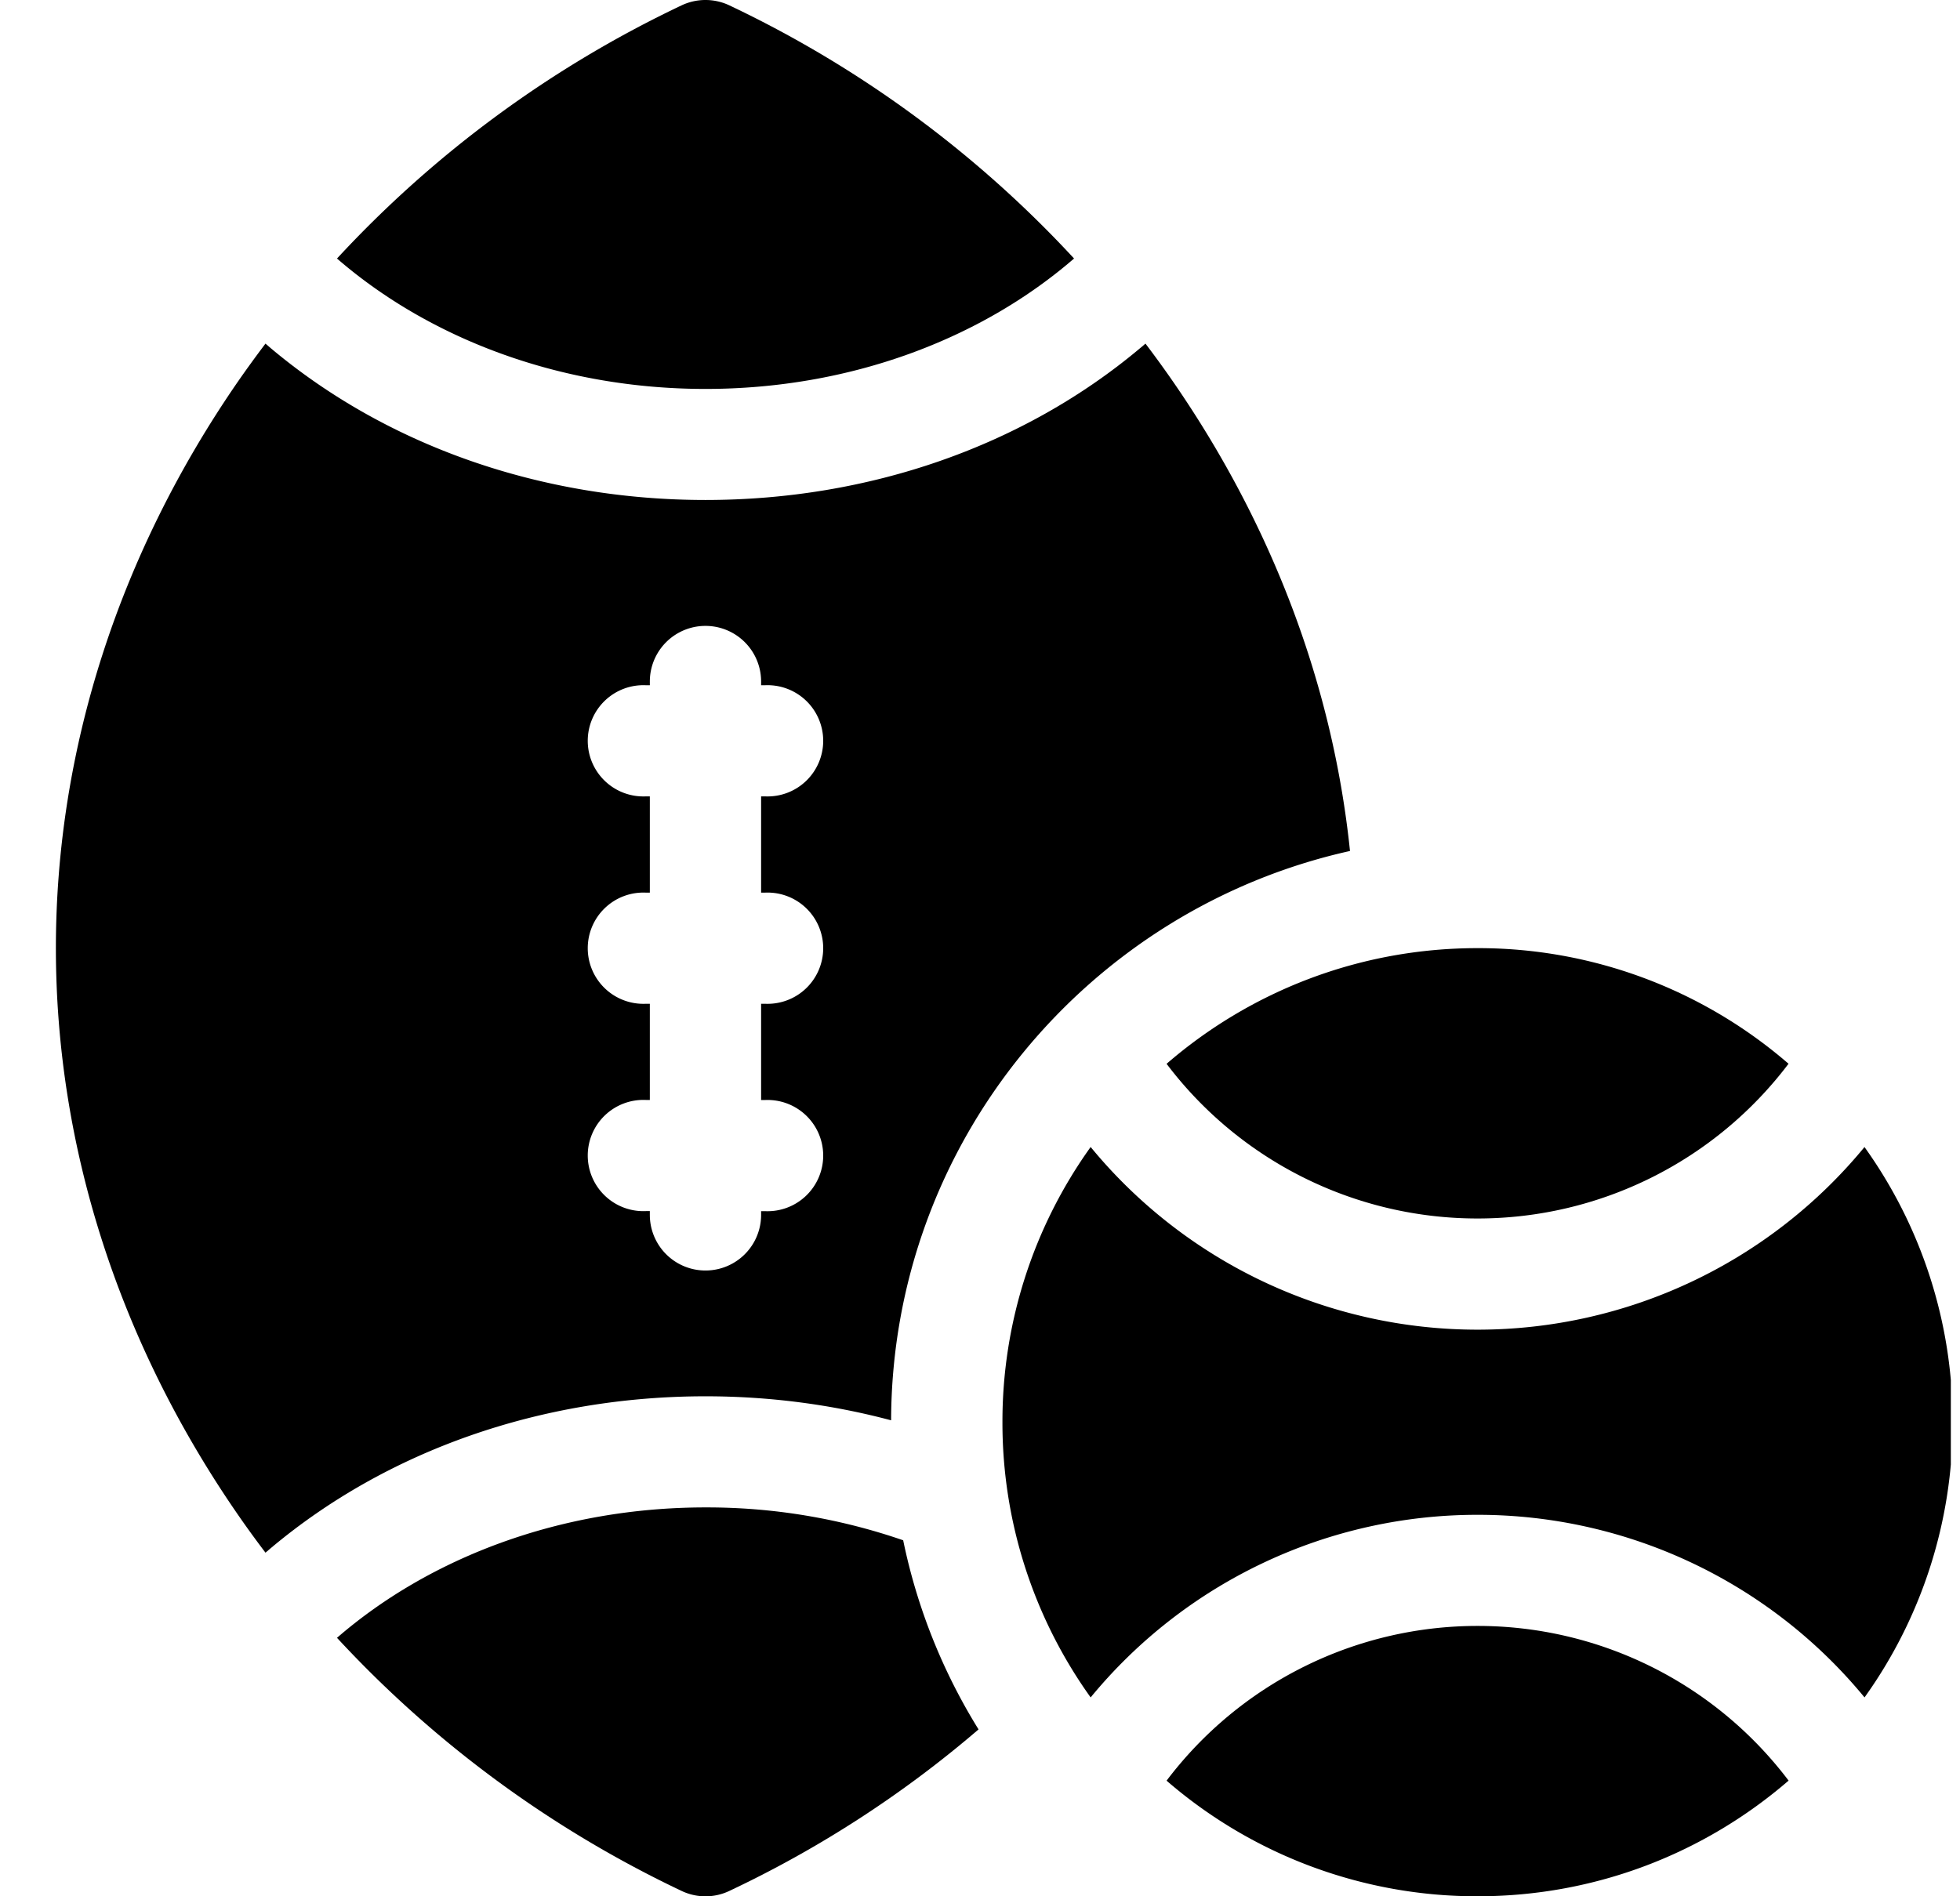 <svg viewBox="0 0 31 30"><g clip-path="url(#sports__a)"><path d="M23.37 19.277a6.162 6.162 0 0 0 4.918-2.448A7.494 7.494 0 0 0 23.369 15c-1.88 0-3.6.69-4.918 1.83a6.162 6.162 0 0 0 4.918 2.447Z"/><path d="M29.49 18.146a7.92 7.92 0 0 1-6.12 2.89 7.92 7.92 0 0 1-6.12-2.89 7.456 7.456 0 0 0-1.395 4.354 7.46 7.46 0 0 0 1.395 4.354 7.919 7.919 0 0 1 6.12-2.889 7.919 7.919 0 0 1 6.12 2.889 7.456 7.456 0 0 0 1.394-4.354 7.456 7.456 0 0 0-1.395-4.354Z"/><path d="M23.37 25.723a6.162 6.162 0 0 0-4.919 2.448A7.494 7.494 0 0 0 23.37 30c1.881 0 3.6-.69 4.919-1.83a6.162 6.162 0 0 0-4.919-2.447Zm-9.276-3.253c.014-4.4 3.12-8.088 7.258-9.007-.27-2.604-1.222-5.142-2.795-7.42a17.036 17.036 0 0 0-.44-.607c-.027.024-.054.048-.082.07-1.844 1.55-4.286 2.404-6.877 2.404-2.59 0-5.033-.853-6.877-2.403l-.082-.071c-.151.2-.298.402-.44.607C1.88 8.767.884 11.865.884 15c0 3.135.994 6.233 2.875 8.957.142.206.289.408.44.607l.082-.07c1.844-1.55 4.286-2.404 6.877-2.404 1.01 0 1.998.13 2.936.38Zm-3.816-3.251v-.059h-.06a.88.88 0 1 1 0-1.758h.06V15.88h-.06a.88.88 0 1 1 0-1.758h.06v-1.523h-.06a.88.88 0 1 1 0-1.758h.06v-.059a.88.88 0 0 1 1.76 0v.059h.06a.88.88 0 1 1 0 1.758h-.06v1.523h.06a.88.88 0 1 1 0 1.758h-.06v1.523h.06a.88.88 0 1 1 0 1.758h-.06v.059a.88.88 0 0 1-1.76 0Z"/><path d="M16.987 4.089A17.826 17.826 0 0 0 11.532.083a.884.884 0 0 0-.748 0A17.825 17.825 0 0 0 5.33 4.09c1.466 1.27 3.537 2.063 5.828 2.063 2.292 0 4.363-.793 5.829-2.063Zm-5.829 19.759c-2.291 0-4.362.793-5.828 2.063a17.827 17.827 0 0 0 5.454 4.006.878.878 0 0 0 .748 0 17.55 17.55 0 0 0 3.945-2.557 9.188 9.188 0 0 1-1.192-2.992 9.5 9.5 0 0 0-3.127-.52Z"/></g><defs><clipPath id="sports__a"><path fill="#fff" d="M0 0h30v30H0z" transform="translate(.855)"/></clipPath></defs></svg>
